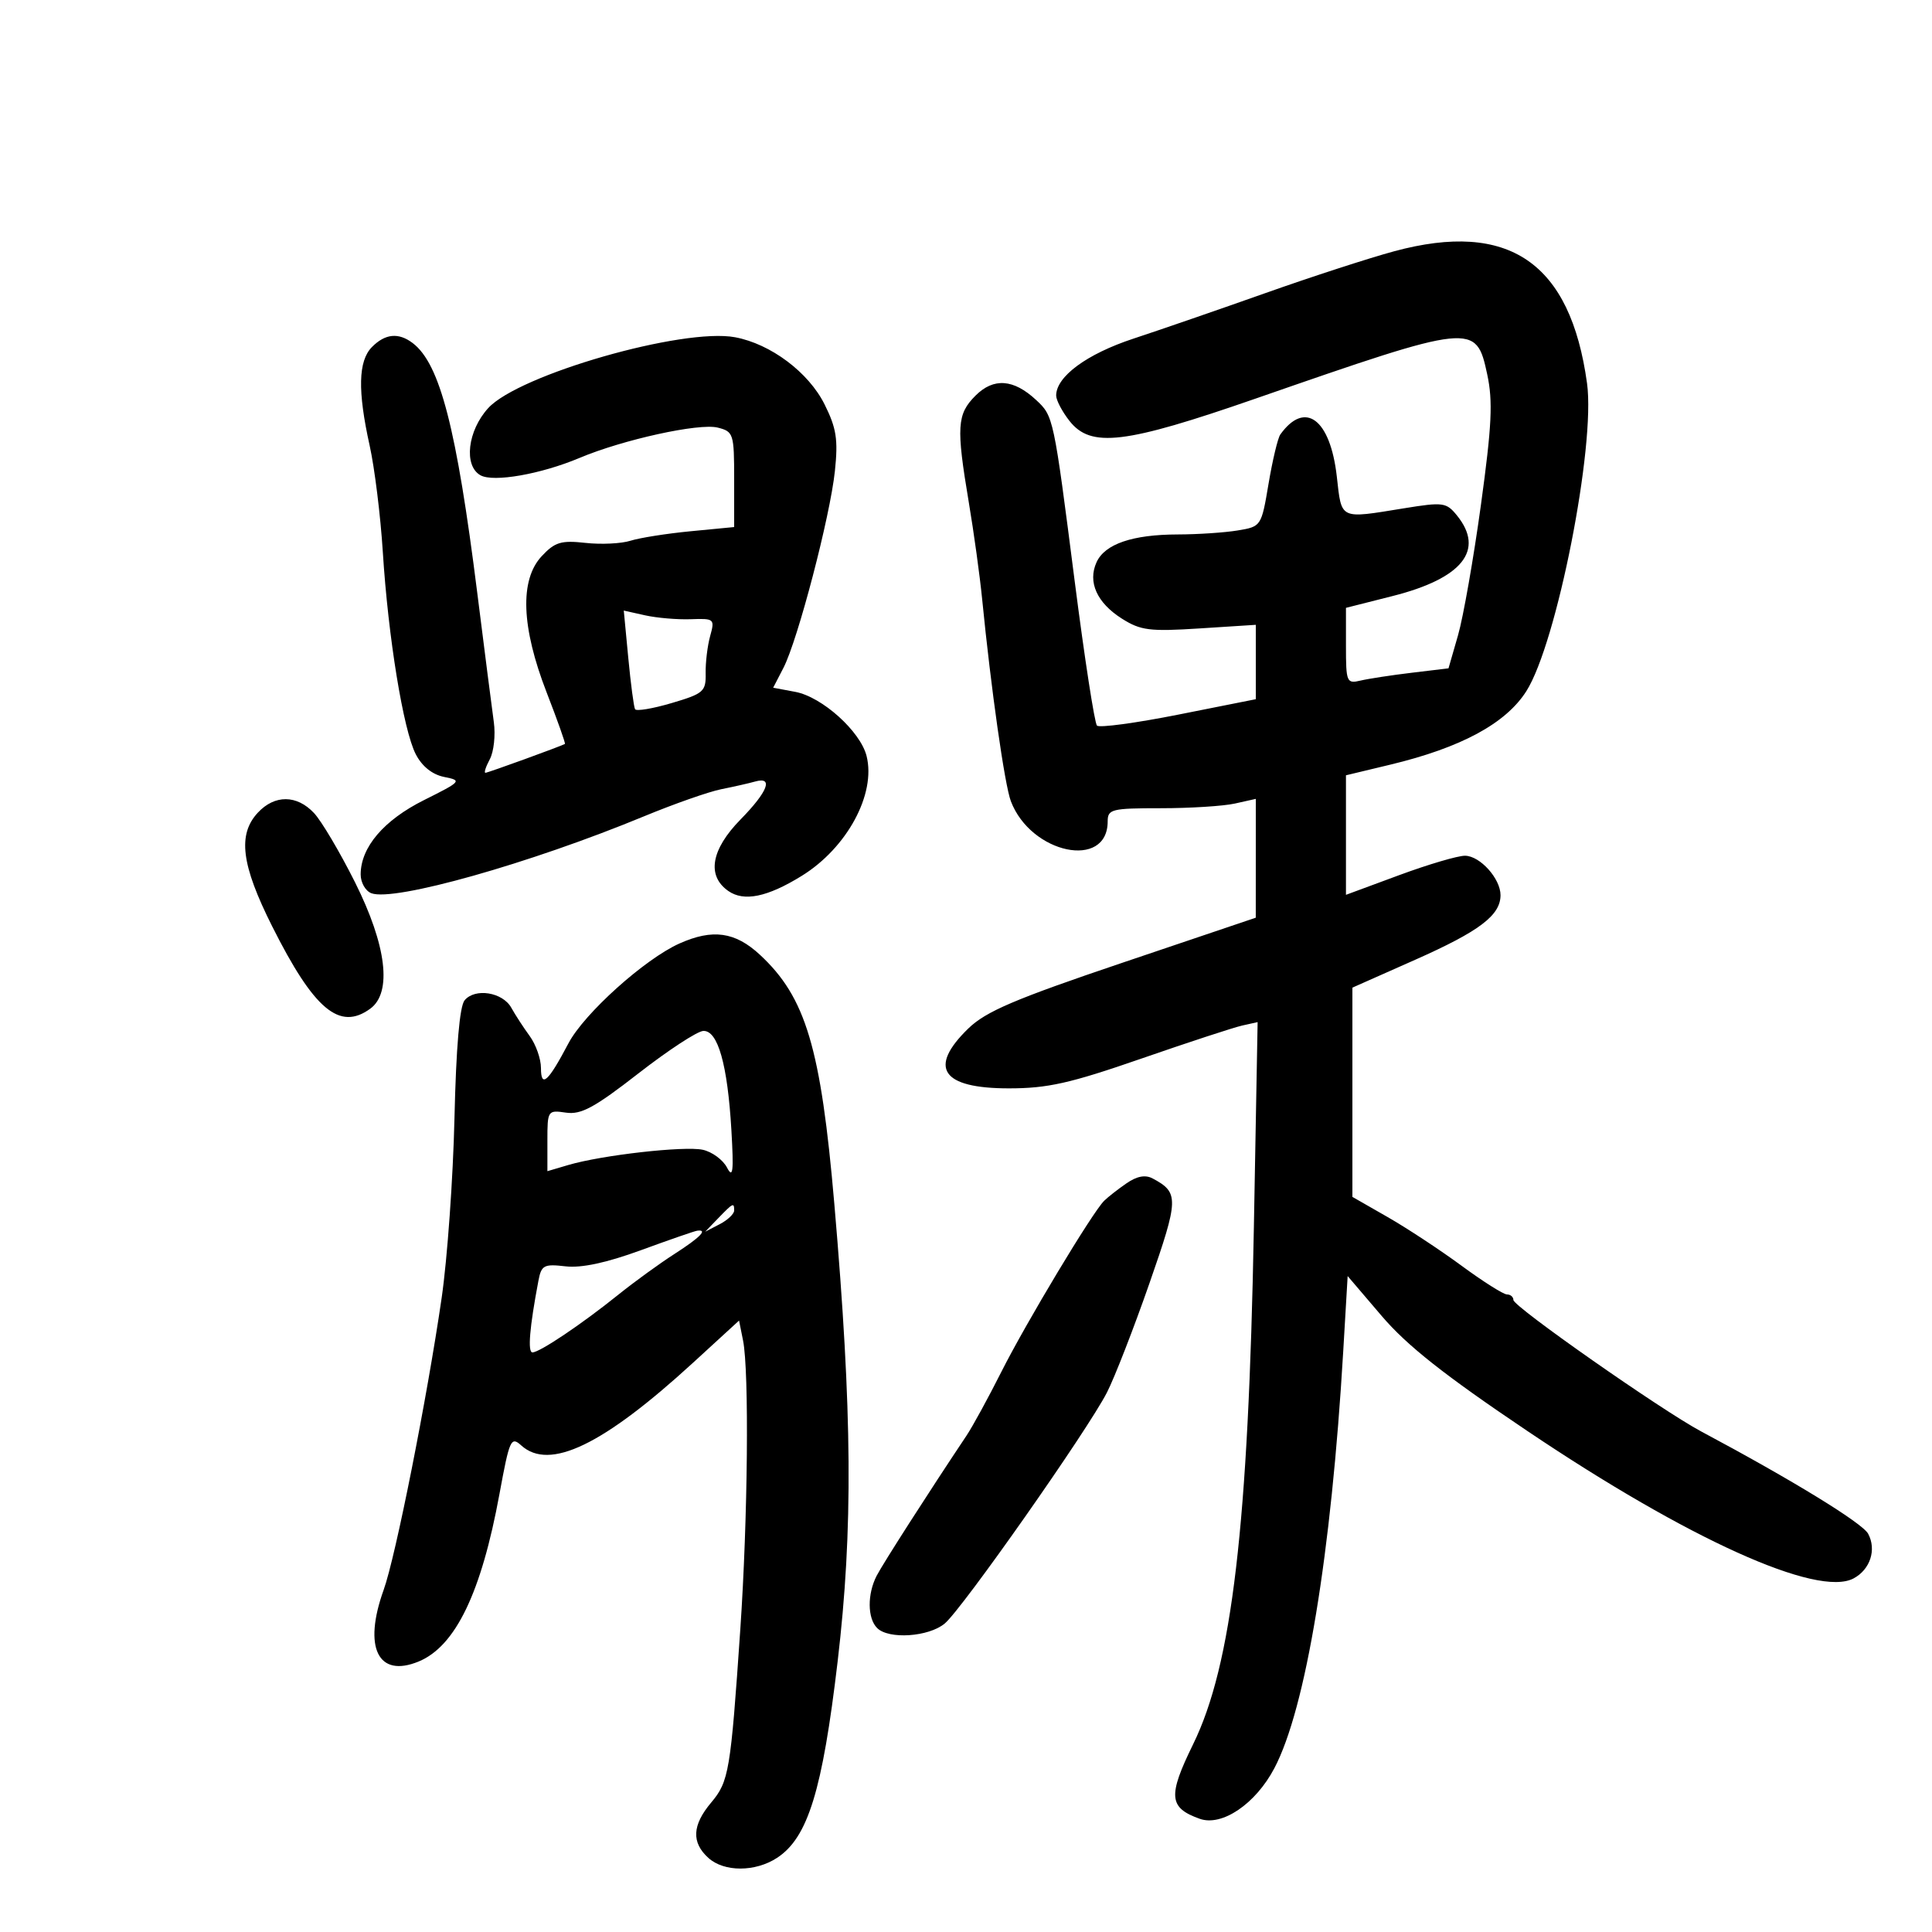 <svg xmlns="http://www.w3.org/2000/svg" width="300" height="300" viewBox="0 0 300 300" version="1.1">
	<path d="M 216.500 39.013 C 212.650 40.052, 203.650 42.974, 196.500 45.508 C 189.350 48.041, 180.125 51.225, 176 52.583 C 168.755 54.969, 164 58.471, 164 61.421 C 164 62.141, 164.933 63.916, 166.073 65.365 C 169.393 69.587, 174.649 68.954, 195 61.883 C 228.824 50.131, 229.210 50.091, 230.935 58.131 C 231.832 62.316, 231.652 66.061, 229.960 78.383 C 228.818 86.697, 227.217 95.813, 226.403 98.640 L 224.922 103.779 219.211 104.464 C 216.070 104.840, 212.488 105.389, 211.250 105.683 C 209.110 106.191, 209 105.928, 209 100.301 L 209 94.386 216.250 92.551 C 227.076 89.812, 230.588 85.418, 226.242 80.050 C 224.586 78.005, 224.105 77.940, 217.992 78.932 C 207.913 80.567, 208.346 80.772, 207.579 73.992 C 206.566 65.040, 202.635 62.121, 198.803 67.474 C 198.419 68.010, 197.600 71.443, 196.982 75.104 C 195.865 81.731, 195.843 81.764, 192.180 82.370 C 190.156 82.704, 185.980 82.983, 182.899 82.989 C 175.860 83.003, 171.562 84.470, 170.273 87.300 C 168.872 90.375, 170.324 93.603, 174.215 96.066 C 177.114 97.900, 178.529 98.079, 186.250 97.583 L 195 97.022 195 102.797 L 195 108.572 183.005 110.958 C 176.408 112.270, 170.708 113.041, 170.338 112.671 C 169.967 112.301, 168.411 102.211, 166.878 90.249 C 163.603 64.696, 163.589 64.626, 160.889 62.111 C 157.386 58.847, 154.286 58.623, 151.479 61.430 C 148.591 64.318, 148.467 66.289, 150.434 78 C 151.219 82.675, 152.151 89.425, 152.504 93 C 153.883 106.967, 156.001 121.872, 156.967 124.412 C 160.077 132.594, 172 135.082, 172 127.550 C 172 125.649, 172.600 125.500, 180.250 125.500 C 184.787 125.500, 189.963 125.174, 191.750 124.775 L 195 124.050 194.998 133.275 L 194.995 142.500 174.356 149.471 C 157.566 155.142, 153.090 157.051, 150.358 159.704 C 144.065 165.815, 146.220 169, 156.650 169 C 162.679 169, 166.139 168.223, 177.200 164.388 C 184.515 161.852, 191.576 159.538, 192.891 159.245 L 195.283 158.713 194.700 190.606 C 193.855 236.884, 191.310 258.519, 185.260 270.862 C 181.323 278.894, 181.485 280.708, 186.292 282.421 C 189.743 283.652, 194.960 280.118, 197.881 274.570 C 202.764 265.298, 206.722 241.339, 208.576 209.824 L 209.263 198.148 214.558 204.351 C 218.494 208.961, 224.301 213.546, 237.177 222.210 C 262.148 239.012, 282.233 248.086, 287.827 245.093 C 290.408 243.711, 291.410 240.635, 290.086 238.161 C 289.194 236.494, 278.265 229.797, 264.173 222.282 C 258.005 218.992, 235 202.889, 235 201.861 C 235 201.387, 234.551 201, 234.003 201 C 233.454 201, 230.284 198.996, 226.957 196.547 C 223.630 194.098, 218.453 190.690, 215.454 188.974 L 210 185.853 210 169.607 L 210 153.360 219.750 149.033 C 229.737 144.600, 233 142.129, 233 139 C 233 136.437, 229.836 132.915, 227.500 132.878 C 226.400 132.861, 221.787 134.220, 217.250 135.898 L 209 138.949 209 129.668 L 209 120.387 215.887 118.734 C 226.877 116.096, 233.829 112.339, 237.015 107.316 C 241.739 99.866, 247.772 69.254, 246.434 59.520 C 243.853 40.751, 234.305 34.209, 216.500 39.013 M 57.750 53.893 C 55.622 56.051, 55.516 60.693, 57.400 69.188 C 58.171 72.660, 59.090 80.099, 59.444 85.720 C 60.277 98.950, 62.629 113.381, 64.561 117.118 C 65.538 119.008, 67.125 120.275, 68.978 120.646 C 71.772 121.204, 71.665 121.327, 65.846 124.235 C 59.589 127.361, 56.011 131.560, 56.004 135.781 C 56.002 137.036, 56.746 138.349, 57.658 138.699 C 61.165 140.045, 82.247 134.100, 100 126.759 C 104.675 124.826, 110.075 122.931, 112 122.547 C 113.925 122.164, 116.287 121.629, 117.250 121.358 C 120.146 120.543, 119.238 122.914, 115 127.238 C 110.407 131.923, 109.709 135.982, 113.087 138.348 C 115.518 140.051, 119.155 139.304, 124.493 136.004 C 131.526 131.658, 136.046 123.304, 134.563 117.394 C 133.601 113.562, 127.662 108.215, 123.500 107.434 L 120.058 106.788 121.647 103.716 C 123.882 99.393, 128.908 80.173, 129.644 73.132 C 130.156 68.237, 129.883 66.485, 128.033 62.780 C 125.552 57.812, 119.676 53.405, 114.151 52.369 C 106.064 50.851, 80.560 58.169, 75.811 63.368 C 72.599 66.885, 71.972 72.325, 74.609 73.801 C 76.617 74.925, 83.990 73.633, 90 71.103 C 96.755 68.260, 108.554 65.671, 111.446 66.397 C 113.897 67.012, 114 67.337, 114 74.439 L 114 81.841 107.250 82.491 C 103.537 82.848, 99.332 83.511, 97.904 83.965 C 96.475 84.418, 93.325 84.569, 90.904 84.299 C 87.127 83.880, 86.161 84.173, 84.118 86.360 C 80.675 90.045, 80.941 97.372, 84.886 107.531 C 86.565 111.856, 87.840 115.450, 87.720 115.518 C 87.041 115.900, 75.749 120, 75.376 120 C 75.130 120, 75.438 119.050, 76.059 117.889 C 76.681 116.728, 76.961 114.141, 76.682 112.139 C 76.404 110.138, 75.242 101.075, 74.101 92 C 70.887 66.451, 68.317 56.503, 64.096 53.282 C 61.892 51.600, 59.815 51.800, 57.750 53.893 M 97.559 102.155 C 97.944 106.195, 98.417 109.781, 98.611 110.124 C 98.804 110.468, 101.363 110.039, 104.298 109.171 C 109.258 107.705, 109.629 107.379, 109.574 104.547 C 109.541 102.871, 109.856 100.265, 110.275 98.757 C 111.010 96.102, 110.913 96.018, 107.267 96.151 C 105.195 96.227, 102.006 95.956, 100.180 95.550 L 96.860 94.810 97.559 102.155 M 40.039 126.189 C 36.875 129.585, 37.464 134.279, 42.250 143.814 C 48.762 156.787, 52.724 160.116, 57.501 156.623 C 60.916 154.126, 60.028 146.795, 55.126 137 C 52.786 132.325, 49.922 127.487, 48.761 126.250 C 46.089 123.401, 42.659 123.376, 40.039 126.189 M 105.500 146.507 C 100.109 148.922, 90.710 157.374, 88.274 161.998 C 85.099 168.024, 84 169.010, 84 165.835 C 84 164.424, 83.213 162.191, 82.250 160.873 C 81.287 159.555, 80.005 157.582, 79.399 156.489 C 78.056 154.062, 73.764 153.375, 72.144 155.326 C 71.372 156.257, 70.824 162.633, 70.570 173.627 C 70.356 182.907, 69.462 195.450, 68.585 201.500 C 66.322 217.092, 61.434 241.712, 59.575 246.876 C 56.356 255.818, 58.702 260.609, 65.018 257.993 C 70.733 255.625, 74.739 247.315, 77.557 231.982 C 79.115 223.505, 79.342 223, 80.942 224.448 C 85.325 228.414, 93.650 224.404, 107.631 211.591 L 114.761 205.056 115.381 208.153 C 116.342 212.959, 116.124 235.872, 114.954 253 C 113.449 275.048, 113.183 276.629, 110.439 279.890 C 107.478 283.409, 107.340 286.093, 109.997 288.497 C 112.438 290.706, 117.285 290.699, 120.671 288.480 C 125.452 285.347, 127.705 278.037, 130.067 258 C 132.480 237.521, 132.349 219.362, 129.555 186.948 C 127.465 162.696, 125.125 154.861, 118 148.255 C 114.153 144.688, 110.653 144.199, 105.500 146.507 M 99.131 166.679 C 92.310 171.988, 90.230 173.114, 87.881 172.769 C 85.051 172.354, 85 172.430, 85 177.103 L 85 181.860 88.250 180.900 C 93.431 179.370, 106.257 177.916, 109.120 178.535 C 110.561 178.847, 112.257 180.091, 112.889 181.301 C 113.813 183.069, 113.947 181.933, 113.571 175.500 C 112.976 165.297, 111.467 159.973, 109.203 160.083 C 108.266 160.129, 103.734 163.097, 99.131 166.679 M 174.905 183.757 C 173.582 184.670, 172.028 185.887, 171.450 186.459 C 169.614 188.279, 159.332 205.390, 155.493 213.014 C 153.458 217.054, 151.020 221.517, 150.075 222.930 C 144.328 231.526, 137.089 242.815, 136.126 244.684 C 134.657 247.535, 134.691 251.291, 136.200 252.800 C 138 254.600, 144.201 254.183, 146.704 252.094 C 149.413 249.832, 168.910 222.057, 171.894 216.209 C 173.085 213.873, 176.050 206.253, 178.482 199.276 C 183.059 186.144, 183.089 185.188, 178.987 182.993 C 177.846 182.382, 176.540 182.626, 174.905 183.757 M 111.500 189.189 L 109.500 191.259 111.750 190.094 C 112.987 189.454, 114 188.495, 114 187.965 C 114 186.688, 113.841 186.766, 111.500 189.189 M 99.500 194.138 C 94.144 196.097, 90.279 196.923, 87.807 196.635 C 84.463 196.246, 84.066 196.456, 83.610 198.853 C 82.232 206.105, 81.906 210, 82.680 210 C 83.799 210, 90.335 205.609, 96 201.050 C 98.475 199.059, 102.412 196.202, 104.750 194.701 C 108.738 192.140, 109.981 190.863, 108.250 191.105 C 107.838 191.163, 103.900 192.527, 99.500 194.138" stroke="none" fill="black" fill-rule="evenodd"/>
</svg>